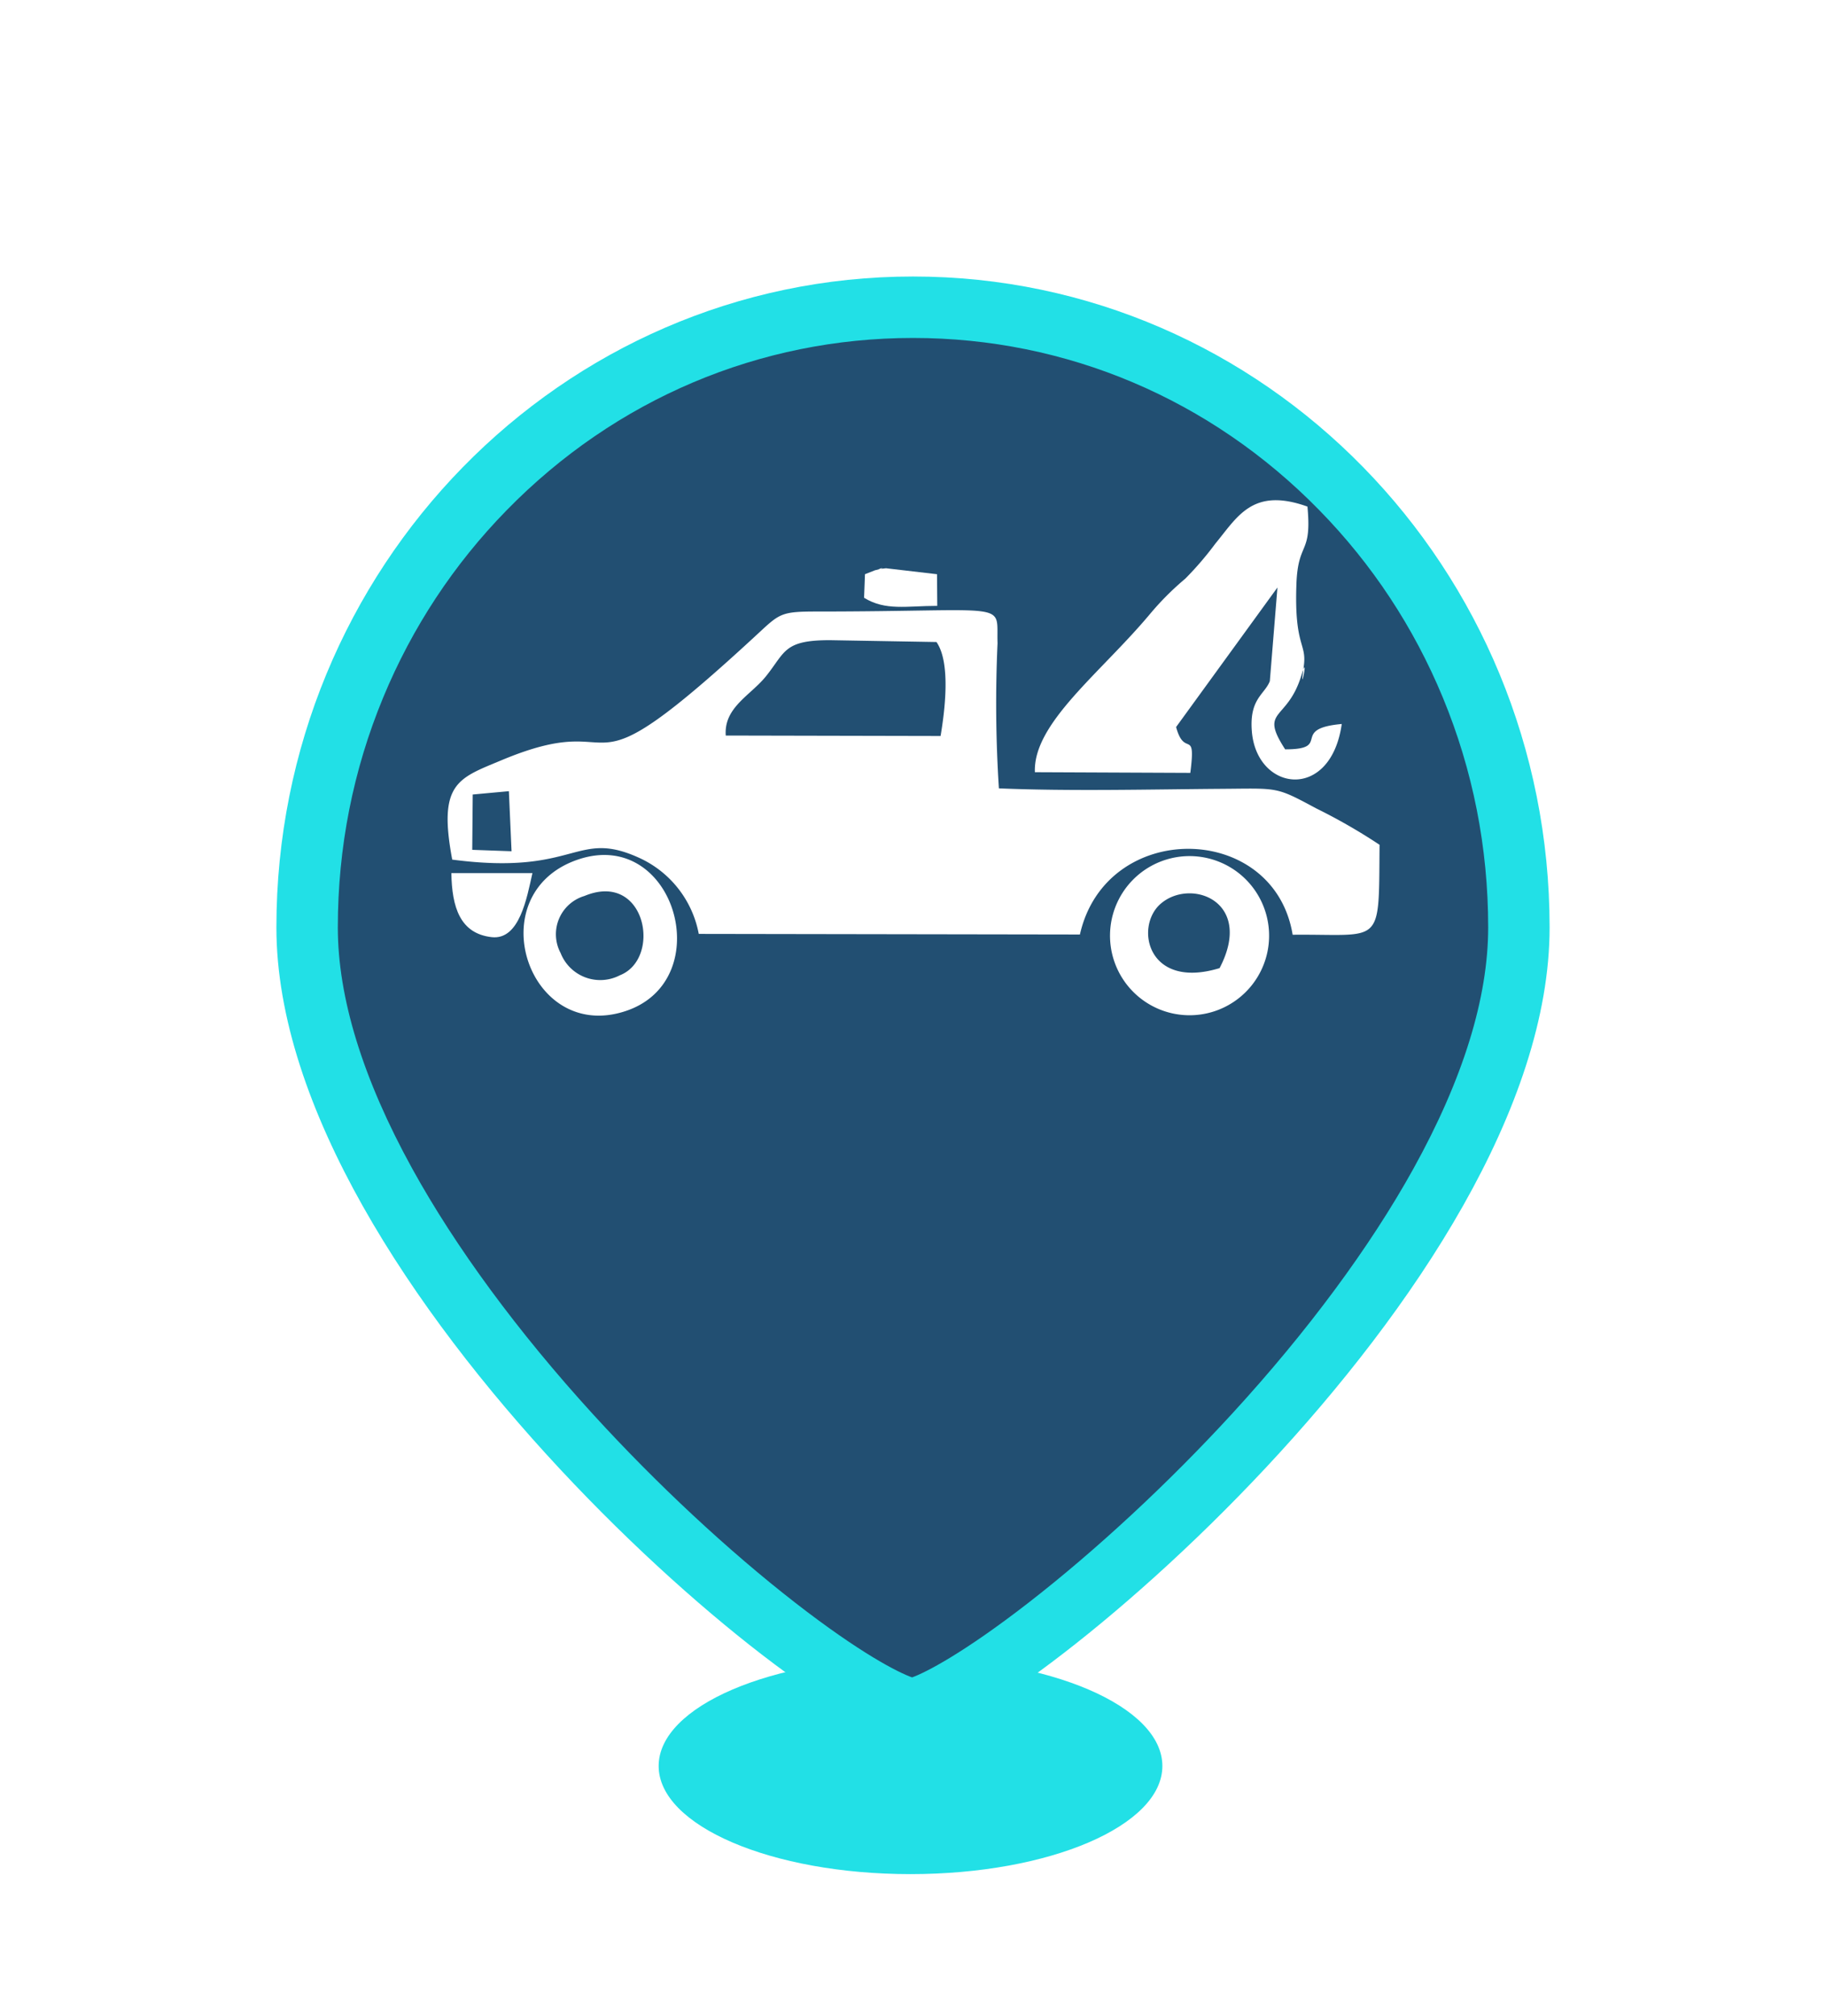 <svg xmlns="http://www.w3.org/2000/svg" xmlns:xlink="http://www.w3.org/1999/xlink" width="59.458" height="65.626" viewBox="0 0 59.458 65.626">
  <defs>
    <filter id="Trazado_257" x="0" y="0" width="59.458" height="65.626" filterUnits="userSpaceOnUse">
      <feOffset dy="4" input="SourceAlpha"/>
      <feGaussianBlur stdDeviation="3" result="blur"/>
      <feFlood flood-opacity="0.51"/>
      <feComposite operator="in" in2="blur"/>
      <feComposite in="SourceGraphic"/>
    </filter>
  </defs>
  <g id="Componente_21_1" data-name="Componente 21 – 1" transform="translate(9 5)">
    <ellipse id="Elipse_25" data-name="Elipse 25" cx="8.201" cy="3.519" rx="8.201" ry="3.519" transform="translate(12.447 48.962)" fill="#22e0e6"/>
    <g transform="matrix(1, 0, 0, 1, -9, -5)" filter="url(#Trazado_257)">
      <g id="Trazado_257-2" data-name="Trazado 257" transform="translate(9 5)" fill="#224f72">
        <path d="M 20.707 46.626 C 20.453 46.622 19.25 46.198 16.751 44.316 C 14.518 42.635 12.09 40.42 9.914 38.079 C 7.334 35.303 5.175 32.419 3.668 29.737 C 1.898 26.585 1 23.707 1 21.185 C 1 18.457 1.523 15.811 2.553 13.321 C 3.548 10.917 4.972 8.758 6.786 6.904 C 8.599 5.052 10.709 3.598 13.057 2.583 C 15.487 1.533 18.068 1 20.729 1 C 23.39 1 25.971 1.533 28.401 2.583 C 30.75 3.598 32.86 5.052 34.672 6.904 C 36.486 8.758 37.91 10.917 38.905 13.321 C 39.936 15.811 40.458 18.457 40.458 21.185 C 40.458 23.711 39.557 26.588 37.78 29.736 C 36.271 32.409 34.104 35.288 31.514 38.06 C 29.341 40.387 26.908 42.599 24.665 44.29 C 22.164 46.176 20.962 46.616 20.707 46.626 Z" stroke="none"/>
        <path d="M 20.729 2 C 15.735 2 11.037 3.99 7.501 7.604 C 5.777 9.366 4.423 11.418 3.477 13.703 C 2.497 16.071 2 18.588 2 21.185 C 2 23.477 2.815 26.119 4.423 29.037 C 5.83 31.589 7.863 34.352 10.304 37.026 C 12.372 39.292 14.716 41.476 16.905 43.175 C 19.025 44.821 20.254 45.44 20.7 45.597 C 21.146 45.435 22.374 44.807 24.495 43.162 C 26.694 41.455 29.045 39.274 31.114 37.02 C 33.568 34.348 35.611 31.589 37.022 29.042 C 38.639 26.126 39.458 23.482 39.458 21.185 C 39.458 18.588 38.961 16.071 37.981 13.703 C 37.035 11.418 35.682 9.366 33.957 7.604 C 30.422 3.99 25.724 2 20.729 2 M 20.729 3.814697265625e-06 C 32.178 3.814697265625e-06 41.458 9.485 41.458 21.185 C 41.458 32.884 23.738 47.558 20.729 47.626 C 17.72 47.694 3.814697265625e-06 32.884 3.814697265625e-06 21.185 C 3.814697265625e-06 9.485 9.281 3.814697265625e-06 20.729 3.814697265625e-06 Z" stroke="none" fill="#22e0e6"/>
      </g>
    </g>
    <g id="Grupo_107" data-name="Grupo 107" transform="translate(5.576 11.285)">
      <path id="Trazado_18" data-name="Trazado 18" d="M76.883,133.43l1.175-.108.087,1.955-1.28-.046.016-1.8Zm8.237-1.92c-.065-.913.8-1.3,1.306-1.924.638-.793.574-1.179,2.08-1.179l3.475.06c.474.679.268,2.263.134,3.059l-7-.015Zm-8.908,4.039c4.09.54,4.008-1.022,6.122-.042a3.411,3.411,0,0,1,1.907,2.46l12.411.02c.846-3.757,6.319-3.682,6.927.008,2.957-.029,2.8.429,2.83-2.928a18.58,18.58,0,0,0-2.063-1.185c-1.329-.714-1.217-.65-3.053-.637-2.352.017-4.95.083-7.279-.015a43.018,43.018,0,0,1-.044-4.723c-.047-1.4.539-1.033-5.909-1.033-1.079,0-1.182.063-1.789.625-6.362,5.9-4.05,2.374-8.453,4.215-1.417.593-2.073.739-1.606,3.234Z" transform="translate(-76.064 -123.855)" fill="#fff" fill-rule="evenodd"/>
      <path id="Trazado_19" data-name="Trazado 19" d="M181.31,111.83l5.06.022c.192-1.5-.183-.463-.463-1.492l3.3-4.542-.248,3.048c-.169.437-.67.57-.586,1.629.154,1.97,2.569,2.3,2.928-.234-1.716.155-.289.828-1.843.825-.859-1.325.066-.893.526-2.4.279-.911-.089.9.082-.317.1-.748-.312-.616-.242-2.641.049-1.447.509-.939.36-2.543-1.786-.64-2.272.325-3,1.207a10.556,10.556,0,0,1-.977,1.138,9.211,9.211,0,0,0-1.144,1.144c-1.615,1.932-3.816,3.56-3.754,5.155Z" transform="translate(-162.187 -102.981)" fill="#fff" fill-rule="evenodd"/>
      <path id="Trazado_20" data-name="Trazado 20" d="M200.206,184.247c-2.347.716-2.772-1.341-1.927-2.087C199.26,181.294,201.344,182.07,200.206,184.247Zm-1.741-3.531a2.59,2.59,0,1,0,1.722,4.881A2.59,2.59,0,0,0,198.465,180.716Z" transform="translate(-175.07 -169.021)" fill="#fff" fill-rule="evenodd"/>
      <path id="Trazado_21" data-name="Trazado 21" d="M89.579,181.862c2-.83,2.532,2.043,1.15,2.583a1.386,1.386,0,0,1-1.926-.722A1.3,1.3,0,0,1,89.579,181.862Zm-.22-1.182c-3.226,1.105-1.627,5.994,1.567,4.926C93.946,184.6,92.522,179.6,89.359,180.68Z" transform="translate(-85.123 -168.985)" fill="#fff" fill-rule="evenodd"/>
      <path id="Trazado_22" data-name="Trazado 22" d="M73.49,184.013l-2.64,0c.018,1.1.277,1.97,1.315,2.086C73.07,186.2,73.31,184.813,73.49,184.013Z" transform="translate(-70.729 -171.881)" fill="#fff" fill-rule="evenodd"/>
      <path id="Trazado_23" data-name="Trazado 23" d="M152.639,117.345l-.029.767c.7.431,1.385.263,2.383.263l-.008-1.03-1.661-.194c-.622.077.28-.086-.359.066Z" transform="translate(-139.05 -114.94)" fill="#fff" fill-rule="evenodd"/>
    </g>
  </g>
</svg>
